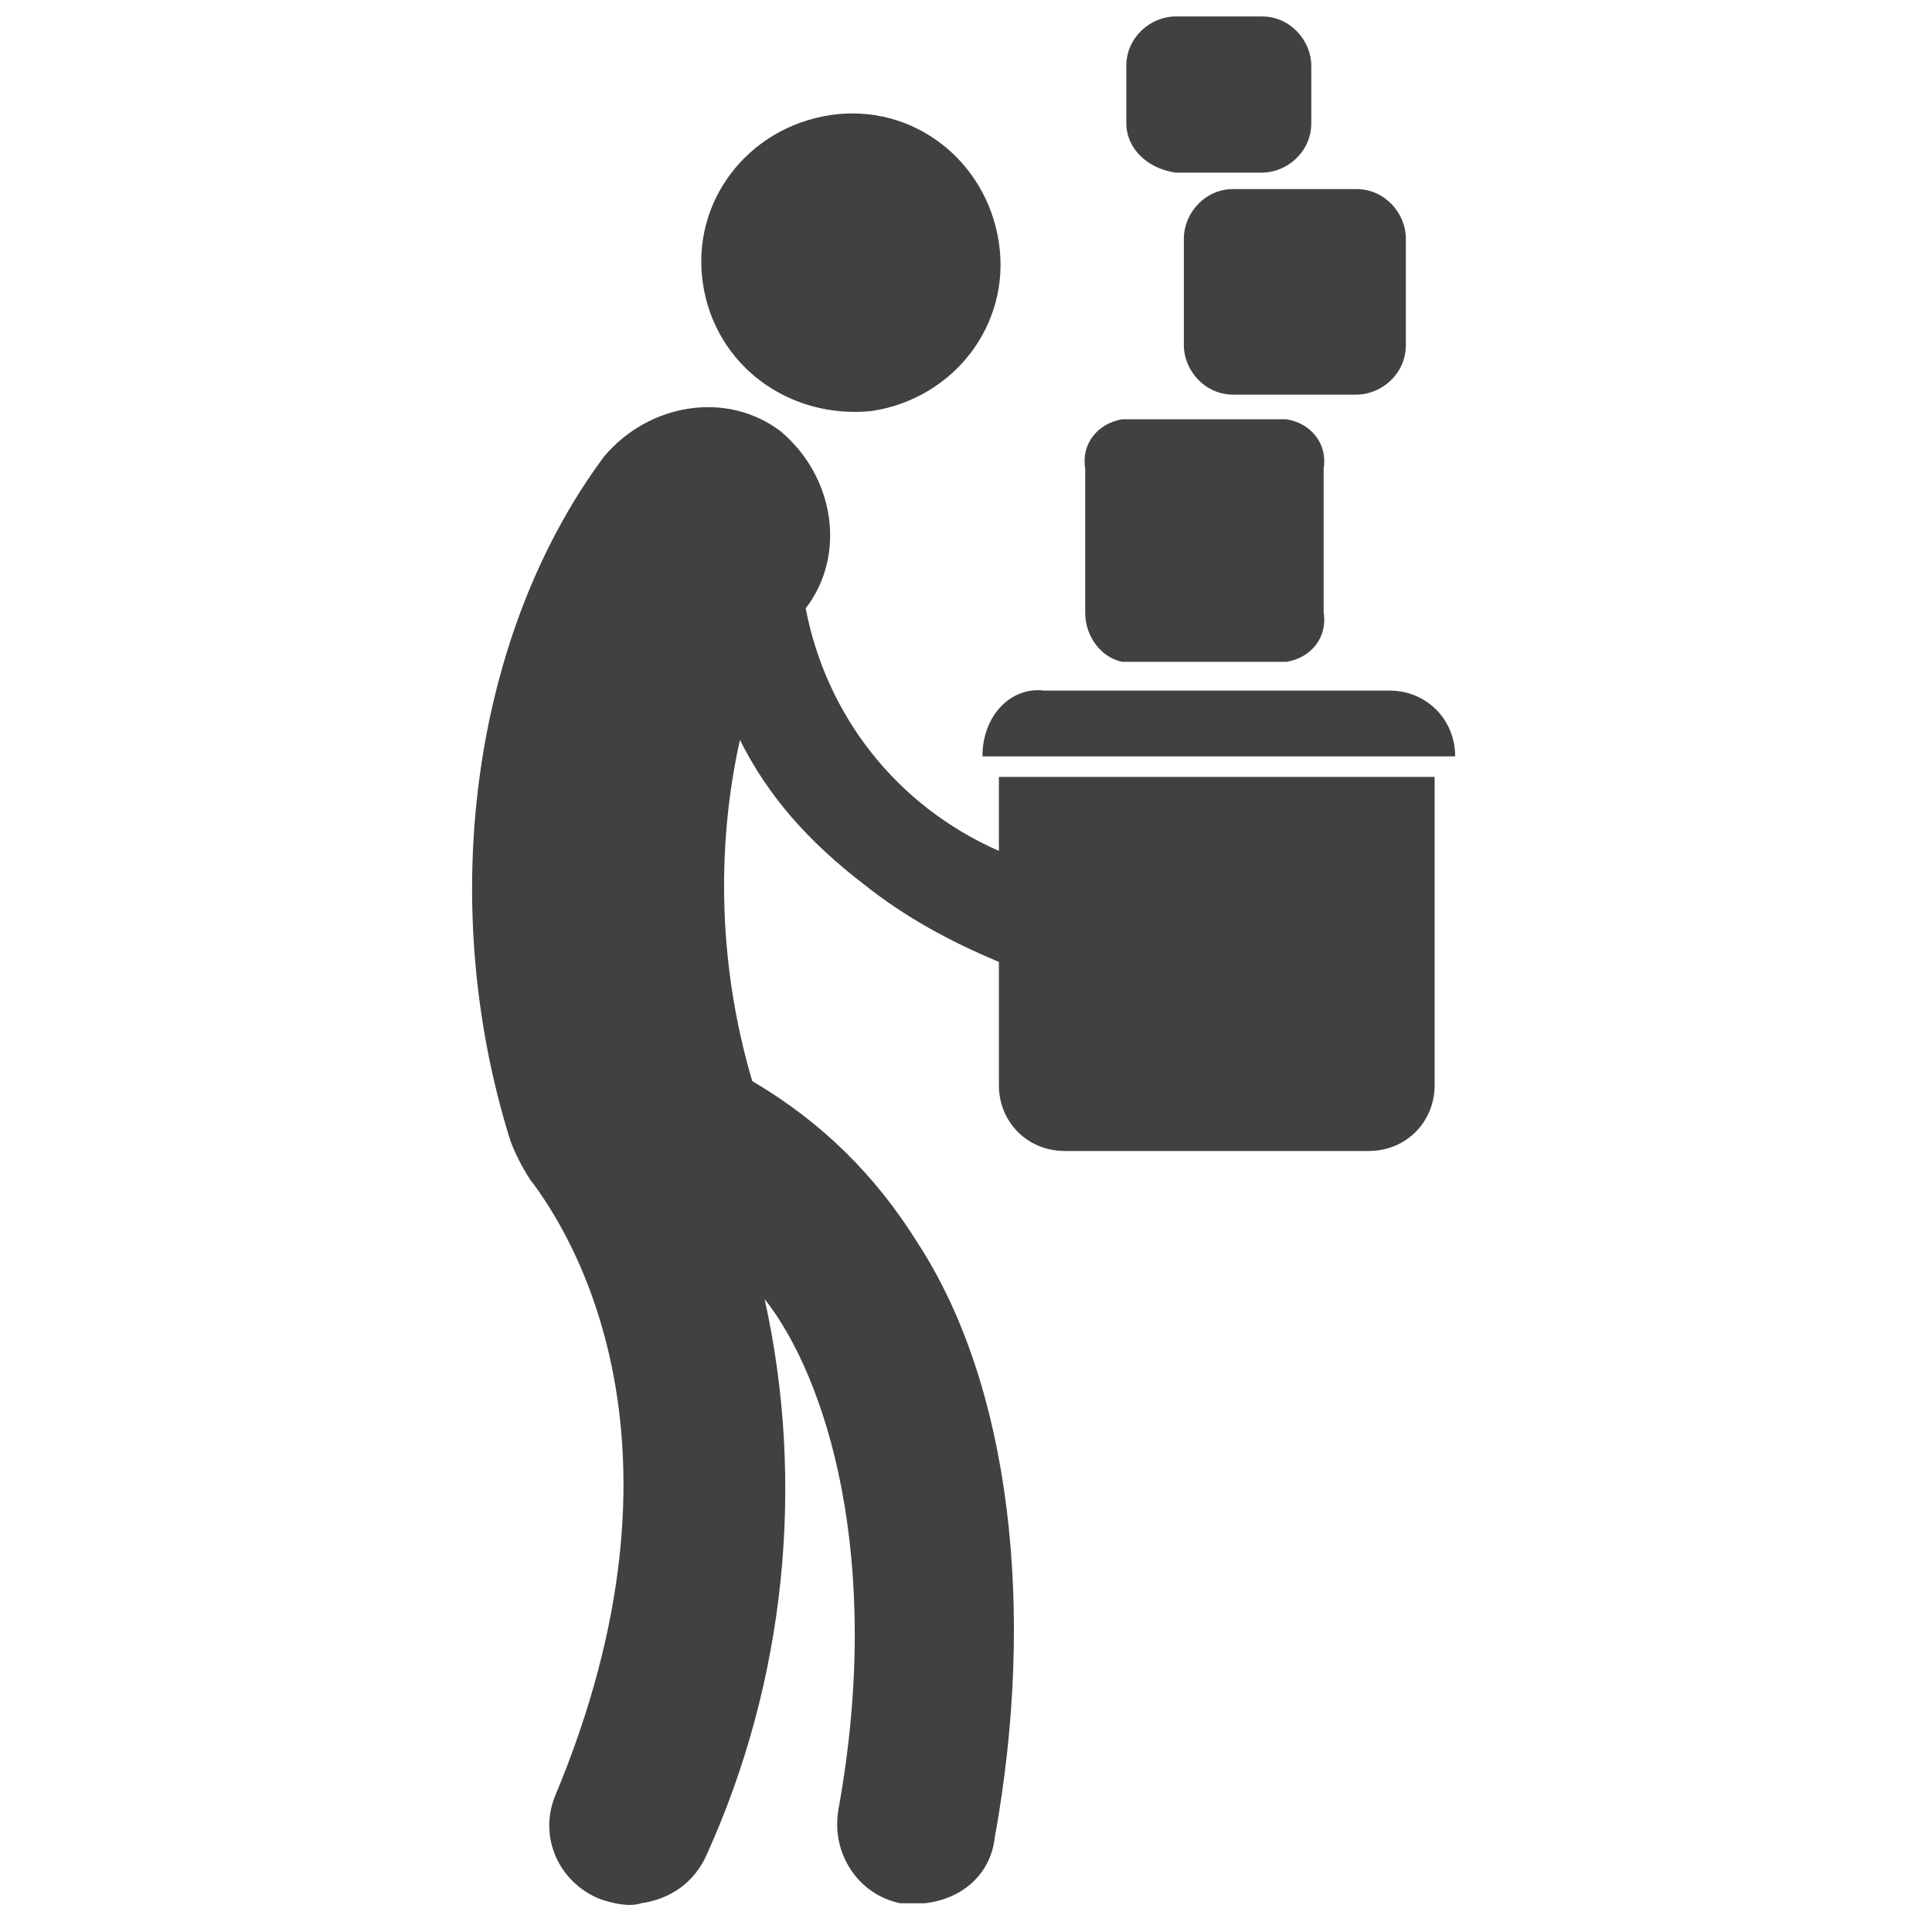 <?xml version="1.0" encoding="utf-8"?>
<!-- Generator: Adobe Illustrator 23.1.0, SVG Export Plug-In . SVG Version: 6.00 Build 0)  -->
<svg version="1.1" id="icons" xmlns="http://www.w3.org/2000/svg" xmlns:xlink="http://www.w3.org/1999/xlink" x="0px" y="0px"
	 viewBox="0 0 47 47" style="enable-background:new 0 0 47 47;" xml:space="preserve">
<style type="text/css">
	.st0{fill:#404141;}
</style>
<title>Carrying Heavy Loads</title>
<path class="st0" d="M17.1,6.9c-0.3-2,1.1-3.8,3.1-4.1s3.8,1.1,4.1,3.1s-1.1,3.8-3.1,4.1c0,0,0,0,0,0C19.2,10.2,17.4,8.9,17.1,6.9z
	 M24.3,20.7c-2.5-1.1-4.2-3.3-4.7-5.9c1-1.3,0.7-3.2-0.6-4.3c-1.3-1-3.2-0.7-4.3,0.6l0,0c-3.2,4.3-4.1,10.8-2.3,16.6
	c0.1,0.3,0.3,0.7,0.5,1c1,1.3,4.2,6.4,0.6,15c-0.4,1,0.1,2.1,1.1,2.5c0,0,0,0,0,0c0.3,0.1,0.7,0.2,1,0.1c0.7-0.1,1.3-0.5,1.6-1.2
	c1.9-4.2,2.4-9,1.4-13.5c1.5,1.9,2.9,6.3,1.8,12.4c-0.2,1.1,0.5,2.1,1.5,2.3c0,0,0,0,0,0c0.2,0,0.4,0,0.6,0c0.9-0.1,1.6-0.7,1.7-1.6
	c1-5.5,0.4-11-1.9-14.5c-1-1.6-2.3-2.9-4-3.9c-0.8-2.7-0.9-5.6-0.3-8.3c0.7,1.4,1.7,2.5,3,3.5c1,0.8,2.1,1.4,3.3,1.9v3
	c0,0.9,0.7,1.6,1.6,1.6c0,0,0,0,0,0h7.4c0.9,0,1.6-0.7,1.6-1.6c0,0,0,0,0,0v-7.5H24.3V20.7z M27.3,16.1h4c0.6-0.1,1-0.6,0.9-1.2
	v-3.5c0.1-0.6-0.3-1.1-0.9-1.2h-4c-0.6,0.1-1,0.6-0.9,1.2v3.5C26.4,15.5,26.8,16,27.3,16.1L27.3,16.1z M28.8,5.8v2.6
	c0,0.6,0.5,1.2,1.2,1.2h3c0.6,0,1.2-0.5,1.2-1.2V5.8c0-0.6-0.5-1.2-1.2-1.2h-3C29.3,4.6,28.8,5.2,28.8,5.8z M28.6,4.2h2.1
	c0.6,0,1.2-0.5,1.2-1.2V1.6c0-0.6-0.5-1.2-1.2-1.2h-2.1c-0.6,0-1.2,0.5-1.2,1.2V3C27.4,3.6,27.9,4.1,28.6,4.2L28.6,4.2z M23.9,18.4
	h11.5c0-0.9-0.7-1.6-1.6-1.6c0,0,0,0,0,0h-8.4C24.6,16.7,23.9,17.4,23.9,18.4C23.9,18.3,23.9,18.4,23.9,18.4L23.9,18.4z"/>
</svg>
